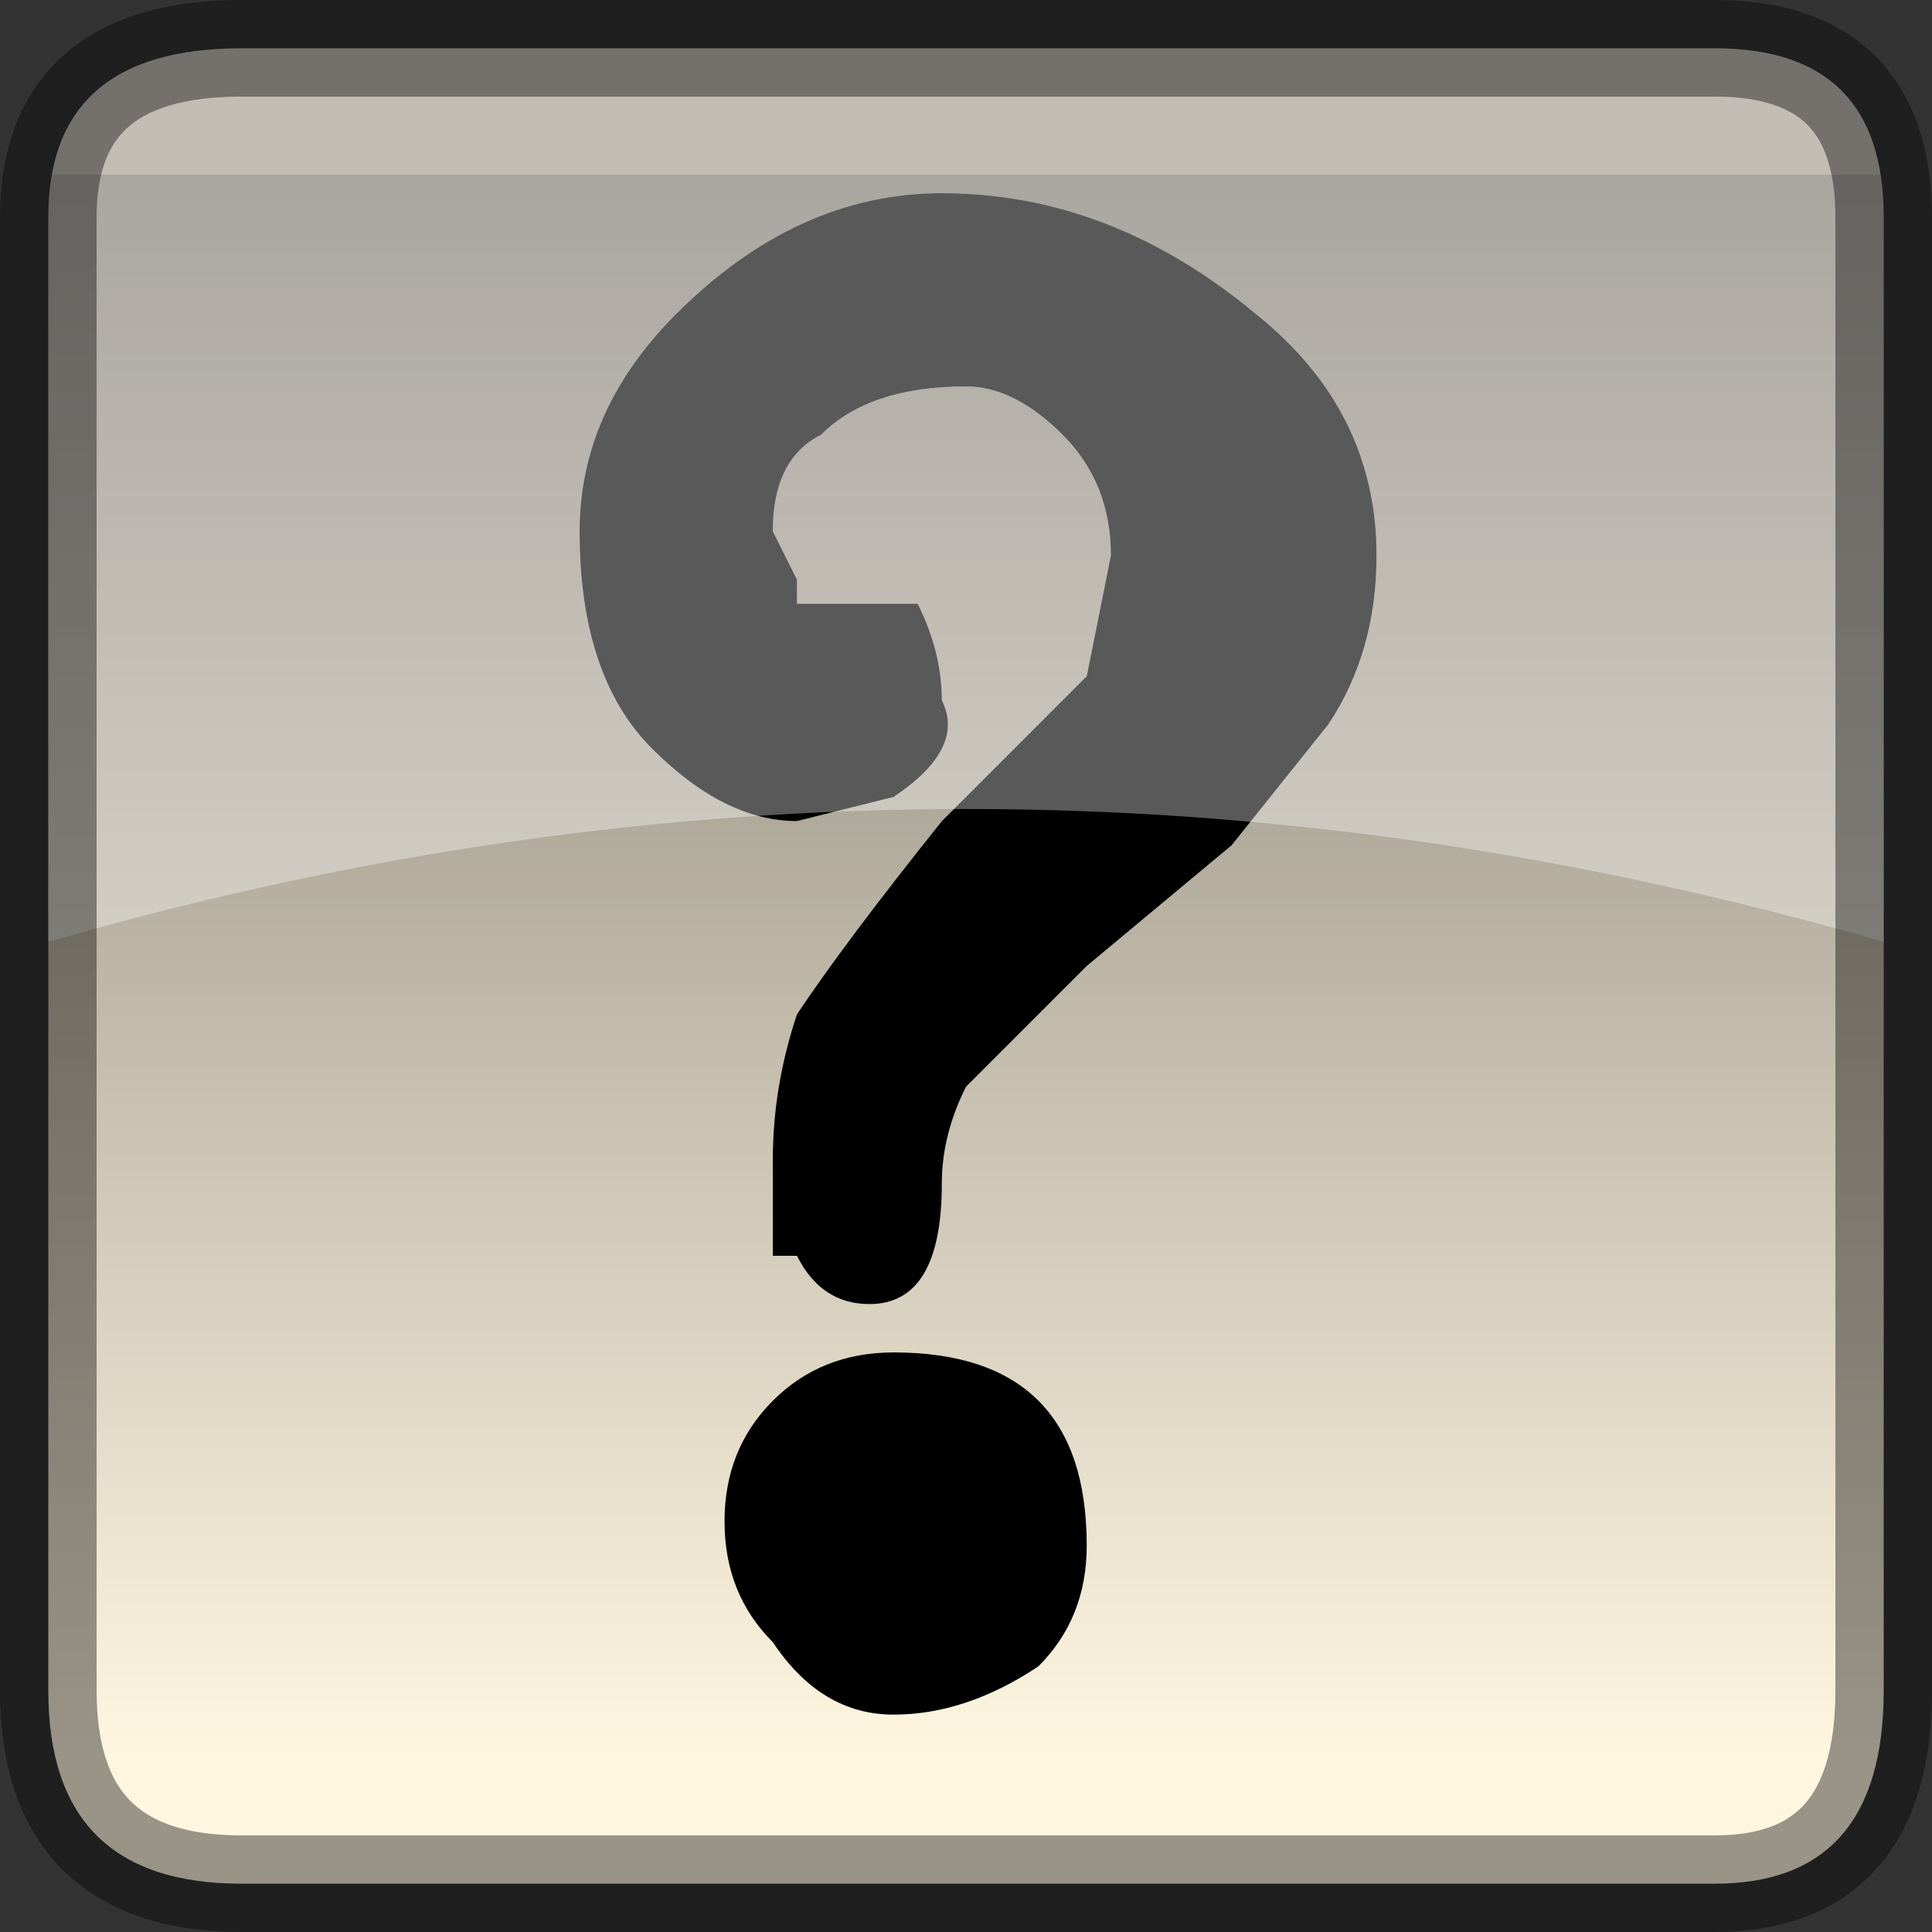 <?xml version="1.0" encoding="UTF-8" standalone="no"?>
<svg xmlns:xlink="http://www.w3.org/1999/xlink" height="4.0px" width="4.0px" xmlns="http://www.w3.org/2000/svg">
  <rect width="100%" height="100%" fill="#333333" stroke="none"/>
  <g transform="matrix(1.0, 0.0, 0.0, 1.0, -10.4, -0.55)">
    <path d="M13.0 1.2 Q13.25 1.4 13.25 1.7 13.25 1.9 13.15 2.05 L12.95 2.3 12.65 2.55 Q12.5 2.7 12.4 2.8 12.35 2.9 12.35 3.0 12.35 3.25 12.2 3.25 12.1 3.25 12.05 3.15 L12.0 3.15 12.0 2.95 Q12.0 2.8 12.05 2.65 12.15 2.5 12.35 2.25 L12.65 1.95 12.7 1.7 Q12.7 1.55 12.6 1.45 12.5 1.35 12.4 1.35 12.2 1.35 12.1 1.45 12.0 1.5 12.0 1.65 L12.05 1.75 12.05 1.8 12.1 1.8 12.15 1.8 12.25 1.8 12.3 1.8 Q12.35 1.9 12.35 2.0 12.4 2.1 12.25 2.2 L12.05 2.25 Q11.9 2.25 11.75 2.1 11.6 1.95 11.6 1.65 11.6 1.4 11.8 1.2 12.05 0.95 12.35 0.95 12.7 0.95 13.0 1.2 M12.65 3.75 Q12.65 3.9 12.55 4.0 12.4 4.1 12.25 4.1 12.1 4.1 12.0 3.95 11.9 3.85 11.9 3.7 11.9 3.55 12.0 3.45 12.1 3.35 12.25 3.35 12.45 3.35 12.55 3.45 12.65 3.55 12.65 3.75" fill="#000000" fill-rule="evenodd" stroke="none"/>
    <path d="M12.65 3.75 Q12.65 3.55 12.55 3.45 12.45 3.35 12.25 3.35 12.1 3.35 12.0 3.45 11.9 3.55 11.9 3.7 11.9 3.85 12.0 3.95 12.1 4.1 12.25 4.1 12.4 4.1 12.55 4.0 12.65 3.9 12.65 3.75 M13.0 1.2 Q12.7 0.95 12.35 0.95 12.05 0.95 11.8 1.2 11.6 1.4 11.6 1.65 11.6 1.95 11.75 2.1 11.9 2.25 12.05 2.25 L12.25 2.2 Q12.4 2.1 12.35 2.0 12.35 1.9 12.3 1.8 L12.25 1.8 12.15 1.8 12.1 1.8 12.05 1.8 12.05 1.75 12.0 1.65 Q12.0 1.5 12.1 1.45 12.2 1.35 12.4 1.35 12.5 1.35 12.6 1.45 12.7 1.55 12.7 1.7 L12.65 1.95 12.35 2.25 Q12.15 2.5 12.05 2.65 12.0 2.8 12.0 2.95 L12.0 3.15 12.05 3.15 Q12.1 3.25 12.2 3.25 12.35 3.25 12.35 3.0 12.35 2.9 12.4 2.8 12.5 2.7 12.65 2.55 L12.95 2.3 13.15 2.05 Q13.25 1.9 13.25 1.7 13.25 1.4 13.0 1.2 M14.3 4.05 Q14.3 4.45 13.95 4.45 L10.9 4.45 Q10.5 4.45 10.5 4.05 L10.5 1.0 Q10.5 0.65 10.9 0.65 L13.95 0.65 Q14.3 0.65 14.3 1.0 L14.3 4.05" fill="url(#gradient0)" fill-rule="evenodd" stroke="none"/>
    <path d="M10.5 2.5 L10.5 1.0 Q10.5 0.65 10.9 0.65 L13.95 0.65 Q14.3 0.65 14.3 1.0 L14.3 2.5 Q12.4 1.95 10.5 2.5" fill="#ffffff" fill-opacity="0.349" fill-rule="evenodd" stroke="none"/>
    <path d="M14.3 2.5 L14.3 4.05 Q14.3 4.45 13.95 4.45 L10.9 4.45 Q10.5 4.45 10.5 4.05 L10.5 2.5 10.5 1.0 Q10.5 0.65 10.9 0.65 L13.95 0.65 Q14.3 0.65 14.3 1.0 L14.3 2.5 Z" fill="none" stroke="#000000" stroke-linecap="round" stroke-linejoin="round" stroke-opacity="0.4" stroke-width="0.2"/>
  </g>
  <defs>
    <linearGradient gradientTransform="matrix(0.0, 0.002, -0.002, 0.0, 8.1, 2.55)" gradientUnits="userSpaceOnUse" id="gradient0" spreadMethod="pad" x1="-819.2" x2="819.2">
      <stop offset="0.0" stop-color="#9f988c"/>
      <stop offset="0.0" stop-color="#7b766d"/>
      <stop offset="1.0" stop-color="#fff6e0"/>
    </linearGradient>
  </defs>
</svg>
